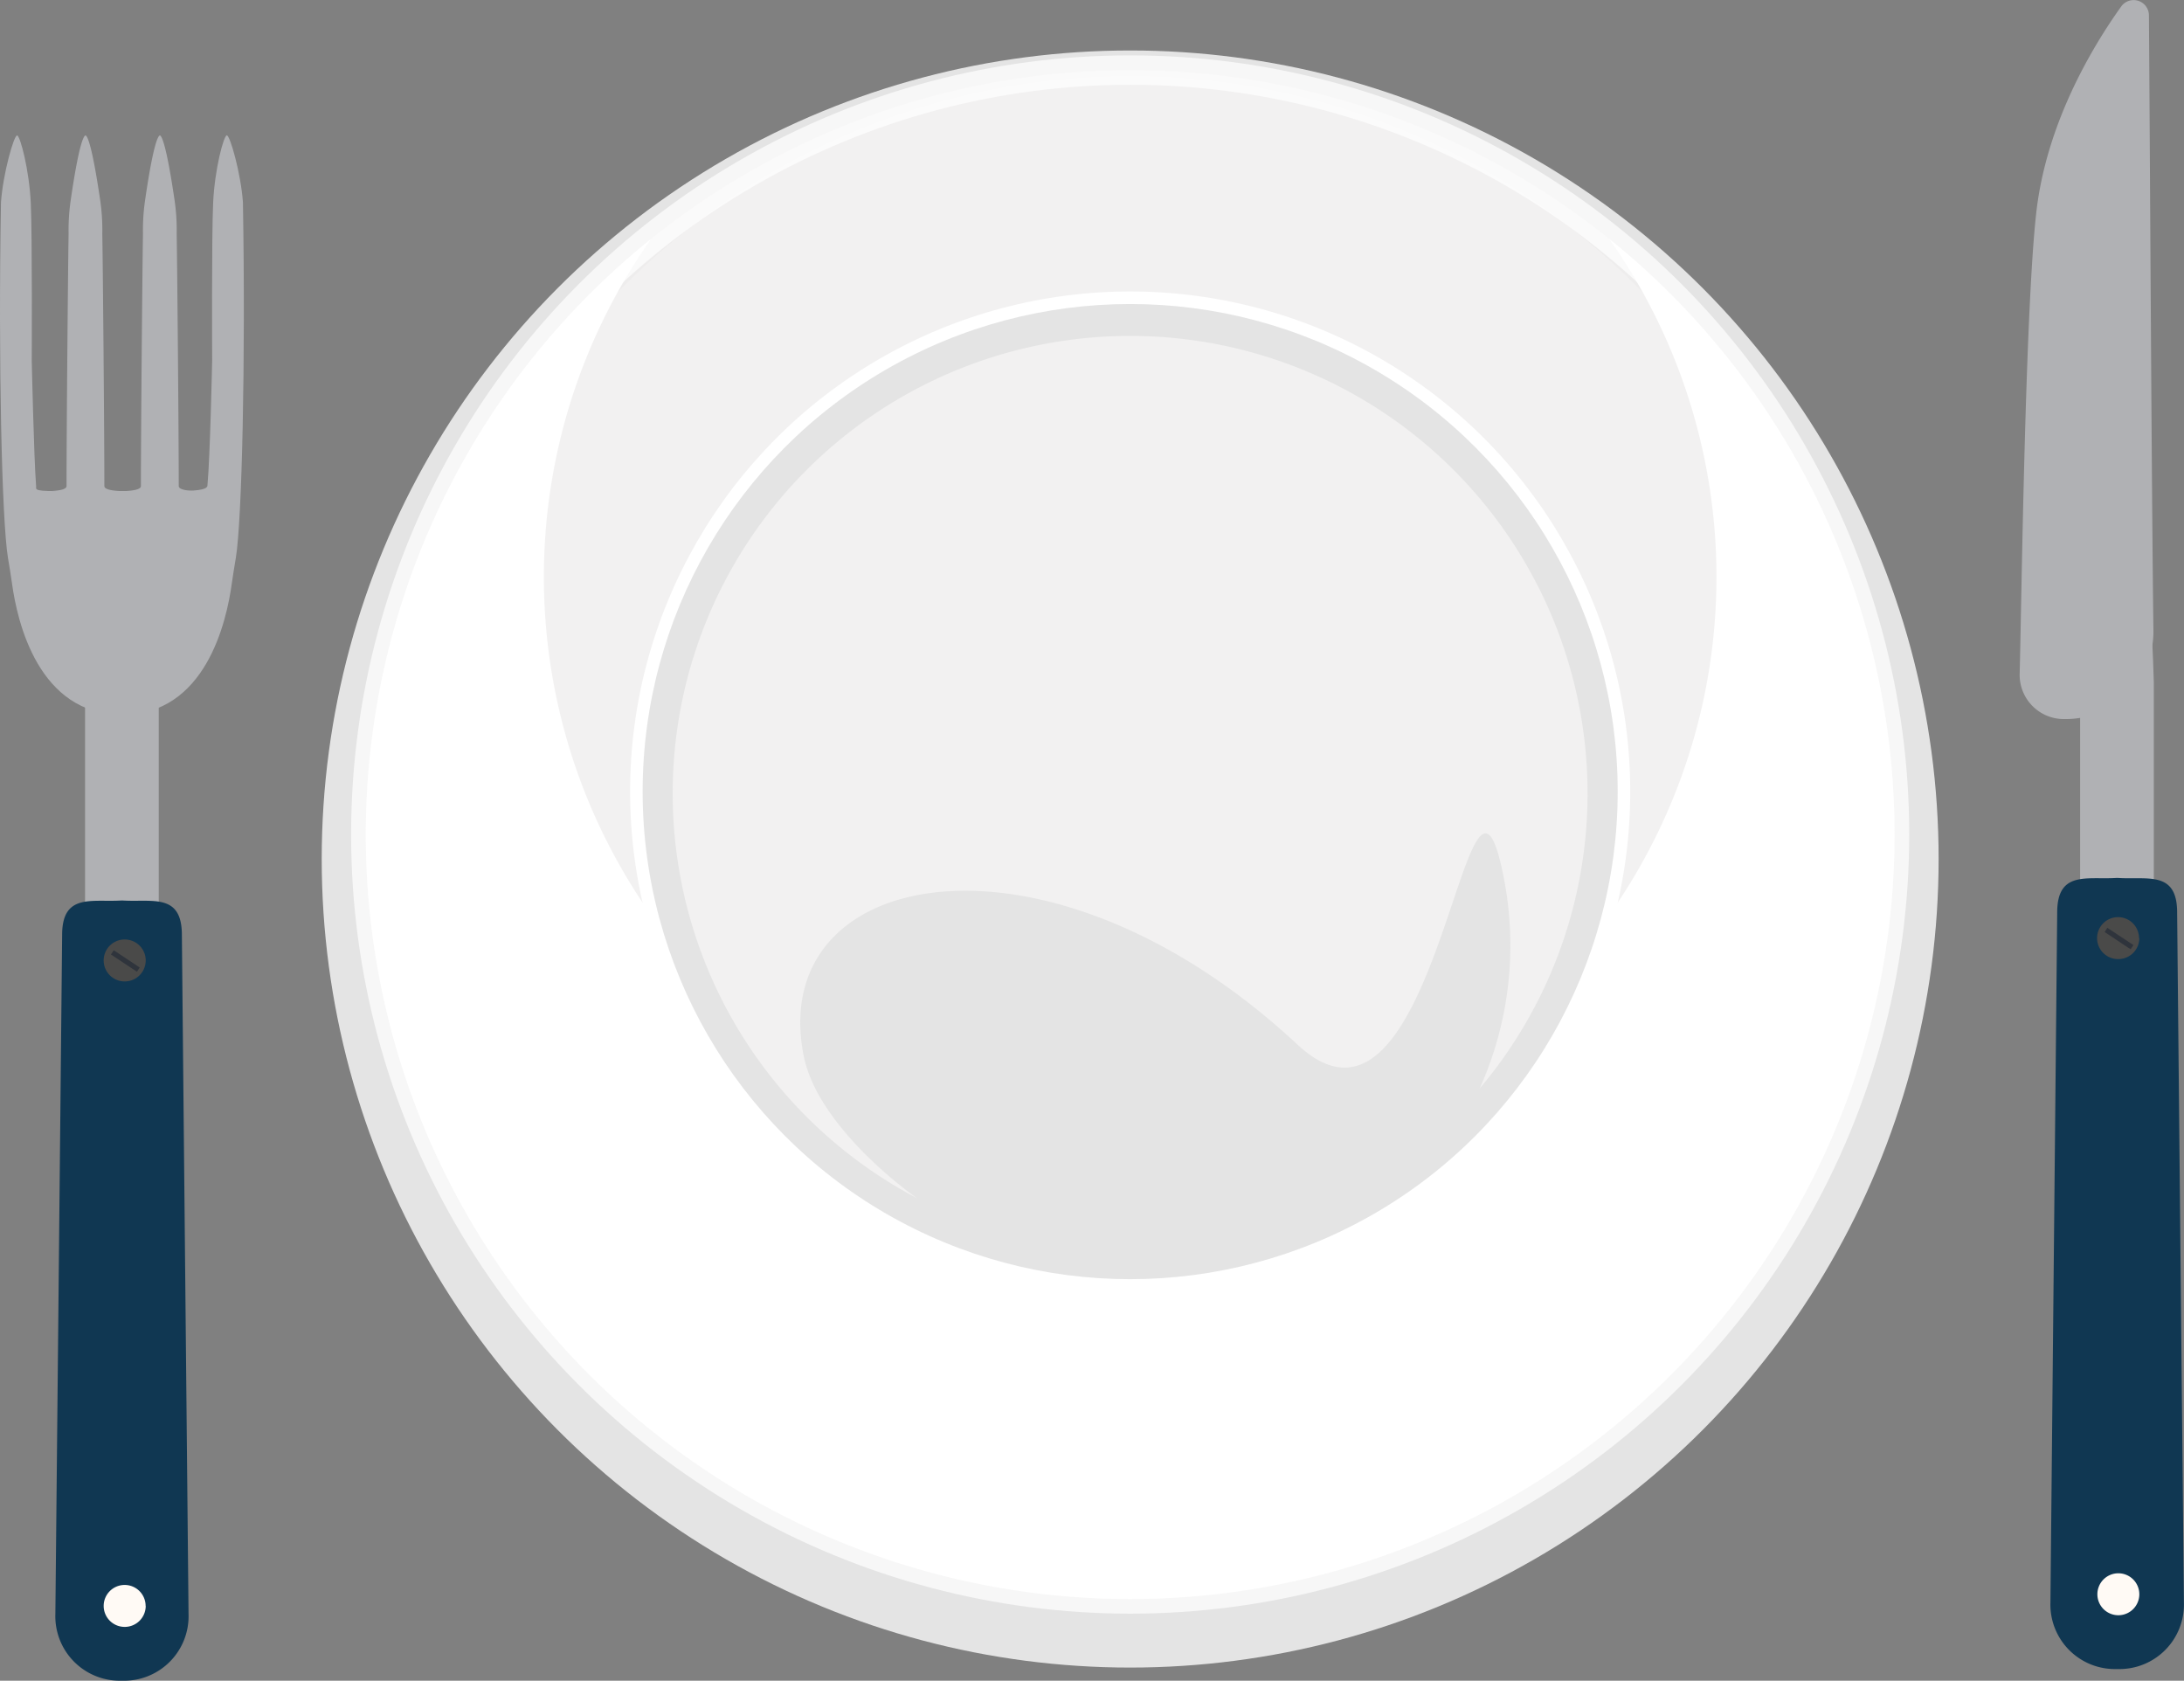 <svg id="Layer_1" data-name="Layer 1" xmlns="http://www.w3.org/2000/svg" viewBox="0 0 222.87 171.49"><rect x="0" y="0" width="222.87" height="171.49" fill="#808080" stroke="none"/><defs><style>.cls-1{fill:#e4e4e4;}.cls-2,.cls-3{fill:#f2f1f1;}.cls-3{stroke:#fff;stroke-miterlimit:10;stroke-width:3px;opacity:0.7;}.cls-4{fill:#fff;}.cls-5{fill:#b0b1b4;}.cls-6{fill:#103752;}.cls-7{fill:#4a4a49;}.cls-8{fill:#fffaf5;}.cls-9{fill:#2f343c;}.cls-10{fill:#8a8a8a;}</style></defs><title>empty-plate</title><circle class="cls-1" cx="115.33" cy="87.65" r="82.5"/><circle class="cls-2" cx="115.33" cy="80.77" r="73.01"/><circle class="cls-3" cx="115.33" cy="85.15" r="78"/><path class="cls-4" d="M164.22,24.38a59.83,59.83,0,1,1-97.78,0A78,78,0,1,0,164.22,24.38Z"/><circle class="cls-4" cx="115.33" cy="80.77" r="51.03"/><circle class="cls-1" cx="115.33" cy="80.77" r="49.75"/><circle class="cls-1" cx="115.38" cy="81.28" r="46.49" transform="translate(-13.41 23.56) rotate(-11.02)"/><path class="cls-2" d="M93.56,122.25s-10.09-7-11.56-14.58c-3.78-19.41,25-24.75,50.41-1.08,14.47,13.48,17.27-36.45,21.05-17A35.64,35.64,0,0,1,151,111.06,46.68,46.68,0,1,0,93.56,122.25Z"/><path class="cls-5" d="M219.29,1.55a1.56,1.56,0,0,0-2.82-.9c-3.06,4.28-7.67,12.05-8.68,21.09-1.14,10.23-1.5,39.88-1.69,47a4.51,4.51,0,0,0,4.51,4.63h0.2a8.94,8.94,0,0,0,8.94-9.05C219.57,51.18,219.37,11.39,219.29,1.55Z"/><path class="cls-5" d="M219.79,123.54c0,1.61-1.68,2.91-3.76,2.91h0c-2.08,0-3.76-1.3-3.76-2.91V69.63c0-1.61,1.68-42.05,3.76-42.05h0c2.07,0,3.76,40.45,3.76,42.05v53.91Z"/><path class="cls-6" d="M216.1,170.3h0a6.58,6.58,0,0,0,6.76-6.8l-0.69-70.39c0-4.32-3.05-3.32-6.07-3.53H216c-3,.2-6.07-0.79-6.07,3.53l-0.69,70.39a6.58,6.58,0,0,0,6.76,6.8h0.07Z"/><path class="cls-7" d="M218.31,95.72a2.14,2.14,0,0,1-2.14,2.14h0A2.14,2.14,0,0,1,214,95.72h0a2.14,2.14,0,0,1,2.14-2.14h0a2.14,2.14,0,0,1,2.14,2.14h0Z"/><path class="cls-8" d="M218.31,162.67a2.14,2.14,0,0,1-2.14,2.14h0a2.14,2.14,0,0,1-2.14-2.14h0a2.14,2.14,0,0,1,2.14-2.14h0a2.14,2.14,0,0,1,2.14,2.14h0Z"/><polygon class="cls-9" points="217.42 96.86 214.77 95.1 215.05 94.67 217.71 96.43 217.42 96.86 217.42 96.86"/><path class="cls-5" d="M5.68,50.11c-2.45,0-1.92-.23-2-0.58C3.46,46.7,3.24,36.81,3.24,36.81S3.3,24.07,3.14,20.7s-1.07-6.82-1.39-6.88S0.31,17.69.1,20.64C-0.19,36.8.19,53.13,0.81,56.9c0.14,0.86.29,1.72,0.41,2.59,0.54,4,2.72,13.42,11.22,13.44s10.68-9.42,11.22-13.44c0.12-.87.27-1.73,0.41-2.59,0.62-3.78,1-20.11.72-36.27-0.21-2.95-1.33-6.88-1.65-6.82s-1.23,3.44-1.39,6.88-0.1,16.11-.1,16.11-0.21,9.89-.48,12.72c0,0.35-.59.58-3,0.58H5.68Z"/><path class="cls-5" d="M3.06,50.12c1,0,3.73.12,3.73-.52,0-5.39.15-22.28,0.21-25.76a21,21,0,0,1,.21-3.37c0.87-6,1.36-6.62,1.51-6.65h0c0.15,0,.63.65,1.51,6.65a21,21,0,0,1,.21,3.37c0.06,3.48.21,20.37,0.21,25.76,0,0.64,2.74.52,3.73,0.52H10.65c1,0,3.73.12,3.73-.52,0-5.39.15-22.28,0.21-25.76a21,21,0,0,1,.21-3.37c0.87-6,1.36-6.62,1.51-6.65h0c0.15,0,.63.65,1.51,6.65a21,21,0,0,1,.21,3.37c0.06,3.48.21,20.37,0.21,25.76,0,0.64,2.74.52,3.73,0.52"/><path class="cls-10" d="M13.31,89.92h0Z"/><path class="cls-5" d="M16.2,125.83c0,1.61-1.68,2.91-3.76,2.91h0c-2.08,0-3.76-1.3-3.76-2.91V65.31c0-1.61,1.68-6.94,3.76-6.94h0c2.08,0,3.76,5.33,3.76,6.94v60.52Z"/><path class="cls-6" d="M12.48,171.49h0a6.58,6.58,0,0,0,6.76-6.8L18.56,95.4c0-4.32-3.05-3.32-6.07-3.52H12.41c-3,.2-6.07-0.79-6.07,3.52L5.65,164.69a6.58,6.58,0,0,0,6.76,6.8h0.07Z"/><path class="cls-7" d="M14.87,98a2.14,2.14,0,0,1-2.14,2.14h0A2.14,2.14,0,0,1,10.58,98h0a2.14,2.14,0,0,1,2.14-2.14h0A2.14,2.14,0,0,1,14.87,98h0Z"/><path class="cls-8" d="M14.87,163.86A2.14,2.14,0,0,1,12.72,166h0a2.14,2.14,0,0,1-2.14-2.14h0a2.14,2.14,0,0,1,2.14-2.14h0a2.14,2.14,0,0,1,2.14,2.14h0Z"/><polygon class="cls-9" points="11.61 96.96 14.26 98.72 13.97 99.15 11.32 97.39 11.61 96.96 11.61 96.96"/><path class="cls-10" d="M16.8,38.88h0Z"/><path class="cls-10" d="M16.8,38.88h0Z"/><path class="cls-10" d="M16.79,38.88h0Z"/><path class="cls-10" d="M16.81,38.88h0Z"/><path class="cls-10" d="M16.77,38.9h0Z"/><path class="cls-10" d="M8.84,38.88h0Z"/><path class="cls-10" d="M8.84,38.88h0Z"/><path class="cls-10" d="M8.83,38.88h0Z"/><path class="cls-10" d="M8.85,38.88h0Z"/><path class="cls-10" d="M8.81,38.9h0Z"/></svg>